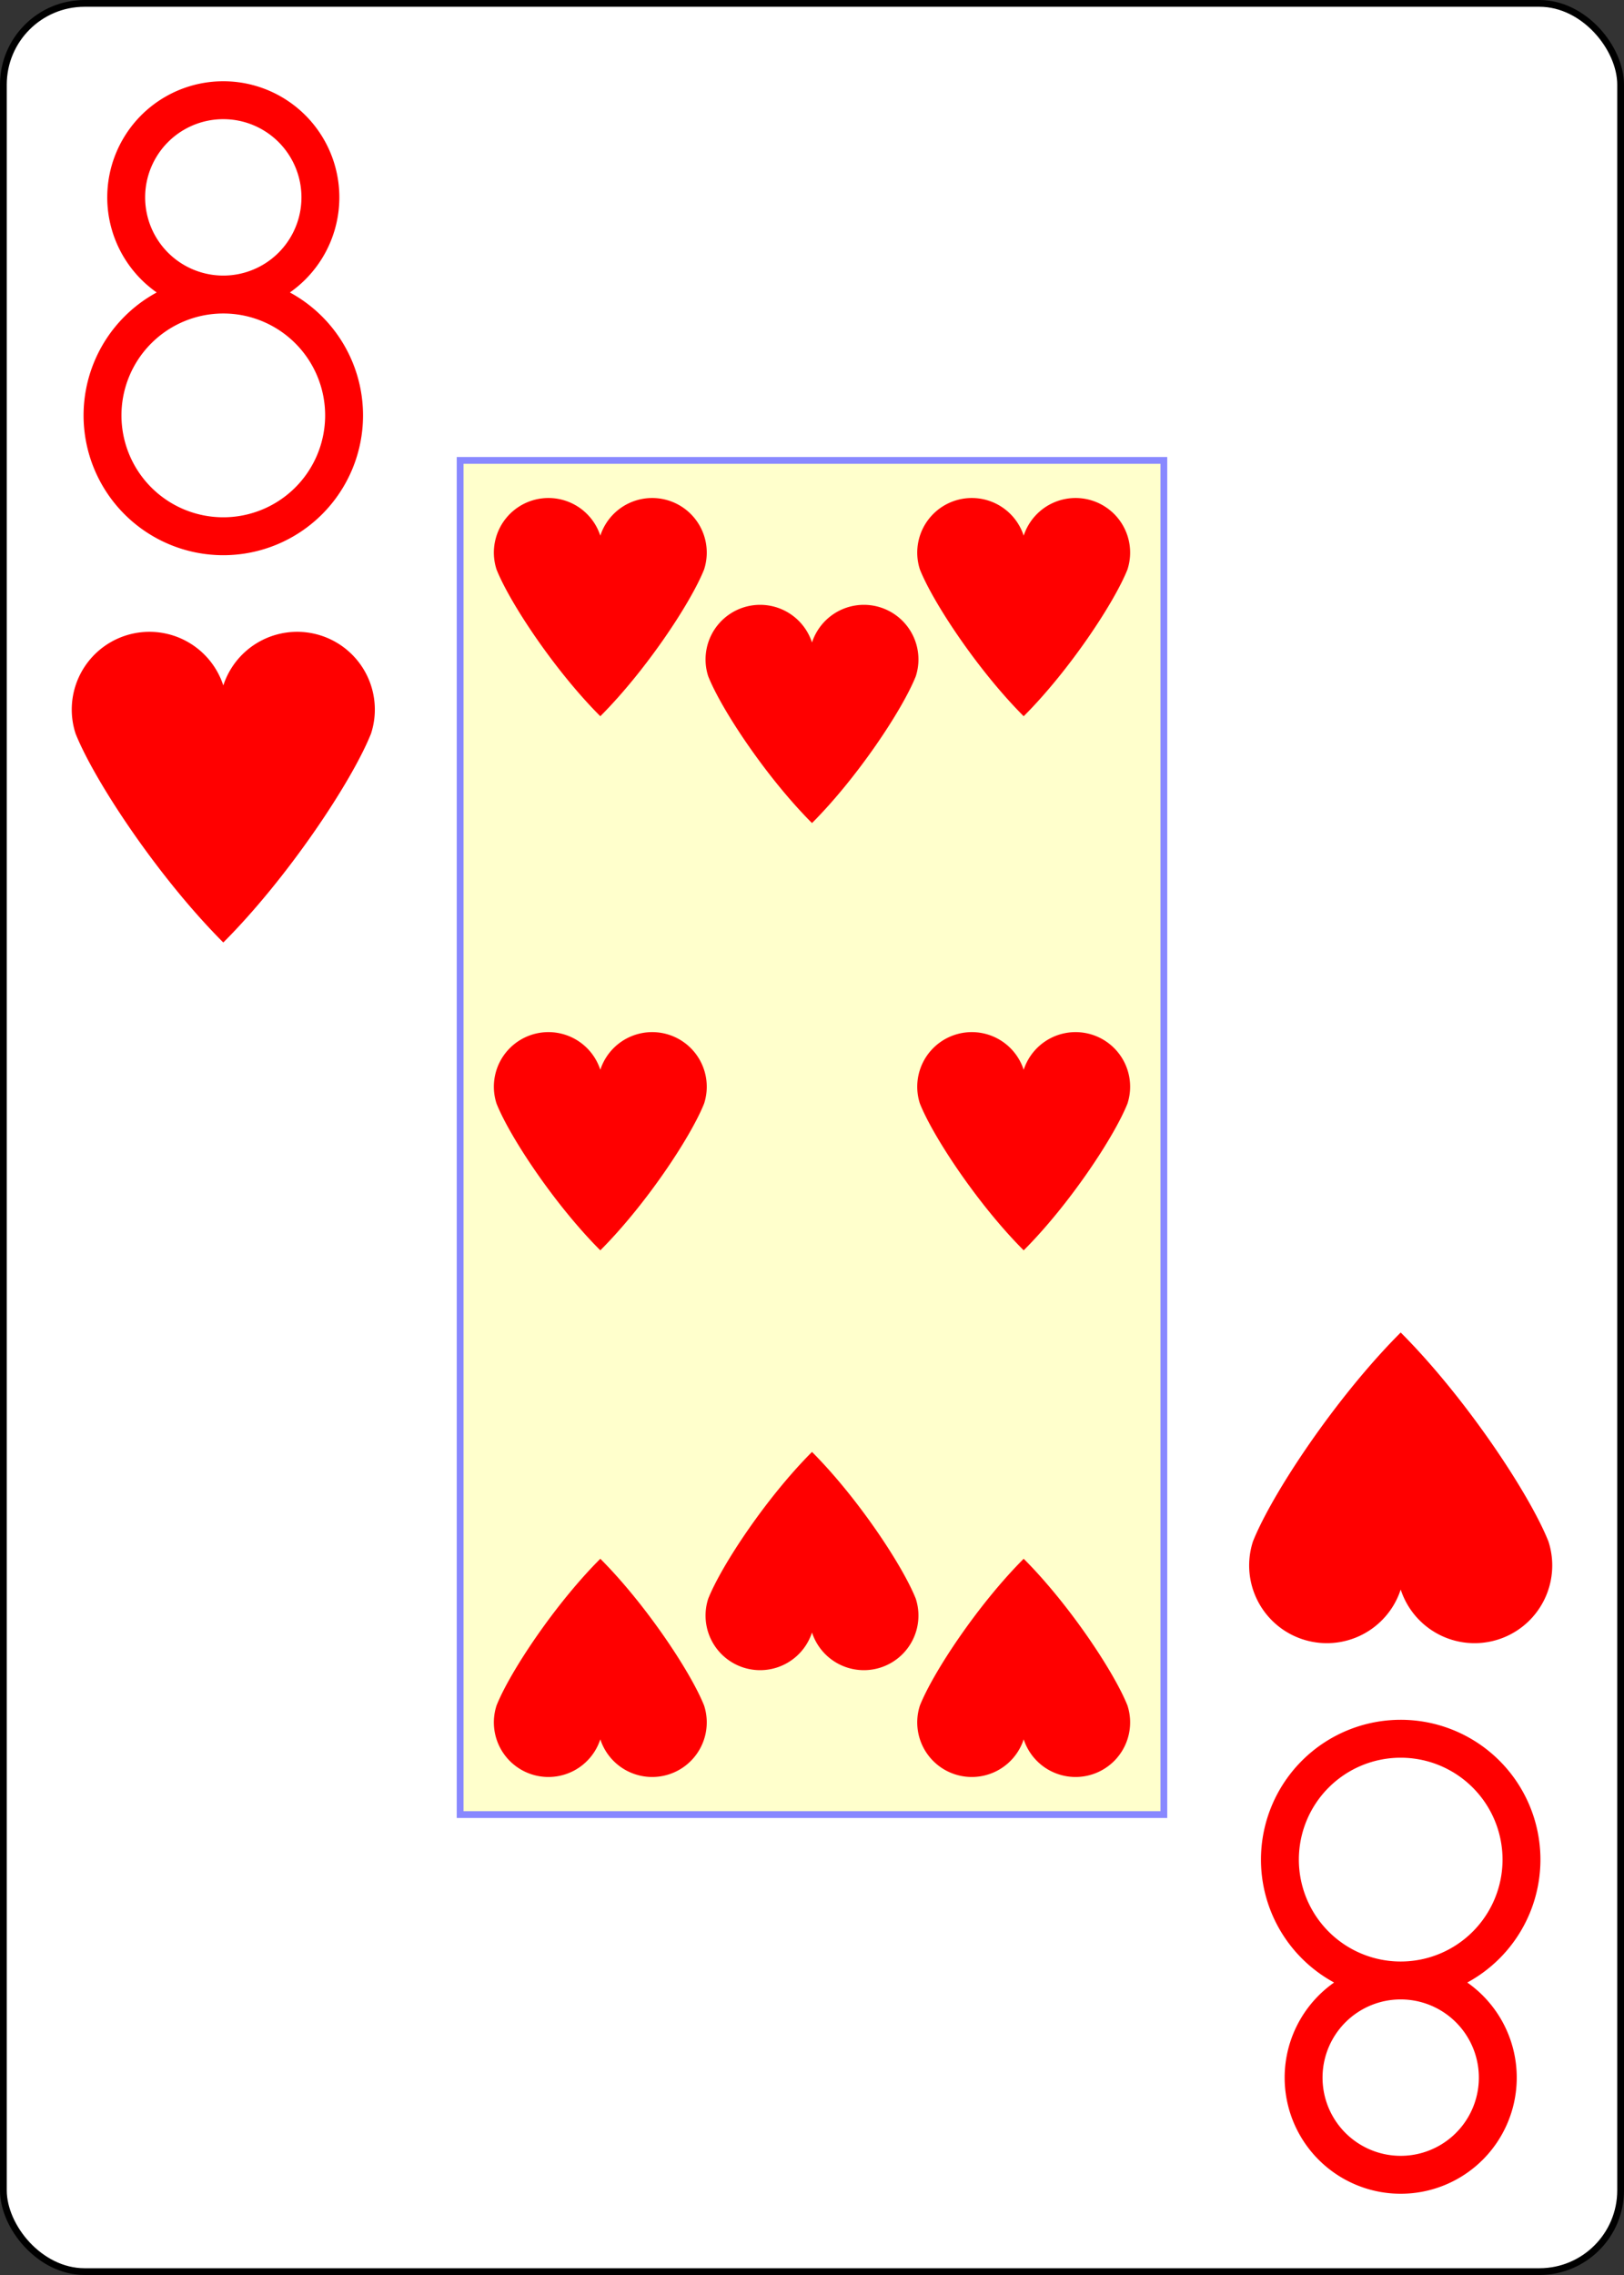 <?xml version="1.0" encoding="UTF-8" standalone="no"?>
<svg xmlns="http://www.w3.org/2000/svg" xmlns:xlink="http://www.w3.org/1999/xlink" class="card" face="8H" height="3.5in" preserveAspectRatio="none" viewBox="-120 -168 240 336" width="2.5in"><rect x="-120" y="-168" width="240" height="336" fill="#333333" stroke="none"/><defs><symbol id="SH8" viewBox="-600 -600 1200 1200" preserveAspectRatio="xMinYMid"><path d="M0 -300A230 230 0 0 1 460 -150C400 0 200 300 0 500C-200 300 -400 0 -460 -150A230 230 0 0 1 0 -300Z" fill="red"></path></symbol><symbol id="VH8" viewBox="-500 -500 1000 1000" preserveAspectRatio="xMinYMid"><path d="M-1 -50A205 205 0 1 1 1 -50L-1 -50A255 255 0 1 0 1 -50Z" stroke="red" stroke-width="80" stroke-linecap="square" stroke-miterlimit="1.5" fill="none"></path></symbol><rect id="XH8" width="104" height="200" x="-52" y="-100"></rect></defs><rect width="239" height="335" x="-119.5" y="-167.5" rx="12" ry="12" fill="white" stroke="black"></rect><use xlink:href="#XH8" width="104" height="200" stroke="#88f" fill="#FFC"></use><use xlink:href="#VH8" height="70" width="70" x="-122" y="-156"></use><use xlink:href="#SH8" height="56.946" width="56.946" x="-115.473" y="-81"></use><use xlink:href="#SH8" height="40" width="40" x="-51.284" y="-98.884"></use><use xlink:href="#SH8" height="40" width="40" x="11.284" y="-98.884"></use><use xlink:href="#SH8" height="40" width="40" x="-20" y="-83.107"></use><use xlink:href="#SH8" height="40" width="40" x="-51.284" y="-20"></use><use xlink:href="#SH8" height="40" width="40" x="11.284" y="-20"></use><g transform="rotate(180)"><use xlink:href="#VH8" height="70" width="70" x="-122" y="-156"></use><use xlink:href="#SH8" height="56.946" width="56.946" x="-115.473" y="-81"></use><use xlink:href="#SH8" height="40" width="40" x="-51.284" y="-98.884"></use><use xlink:href="#SH8" height="40" width="40" x="11.284" y="-98.884"></use><use xlink:href="#SH8" height="40" width="40" x="-20" y="-83.107"></use></g></svg>